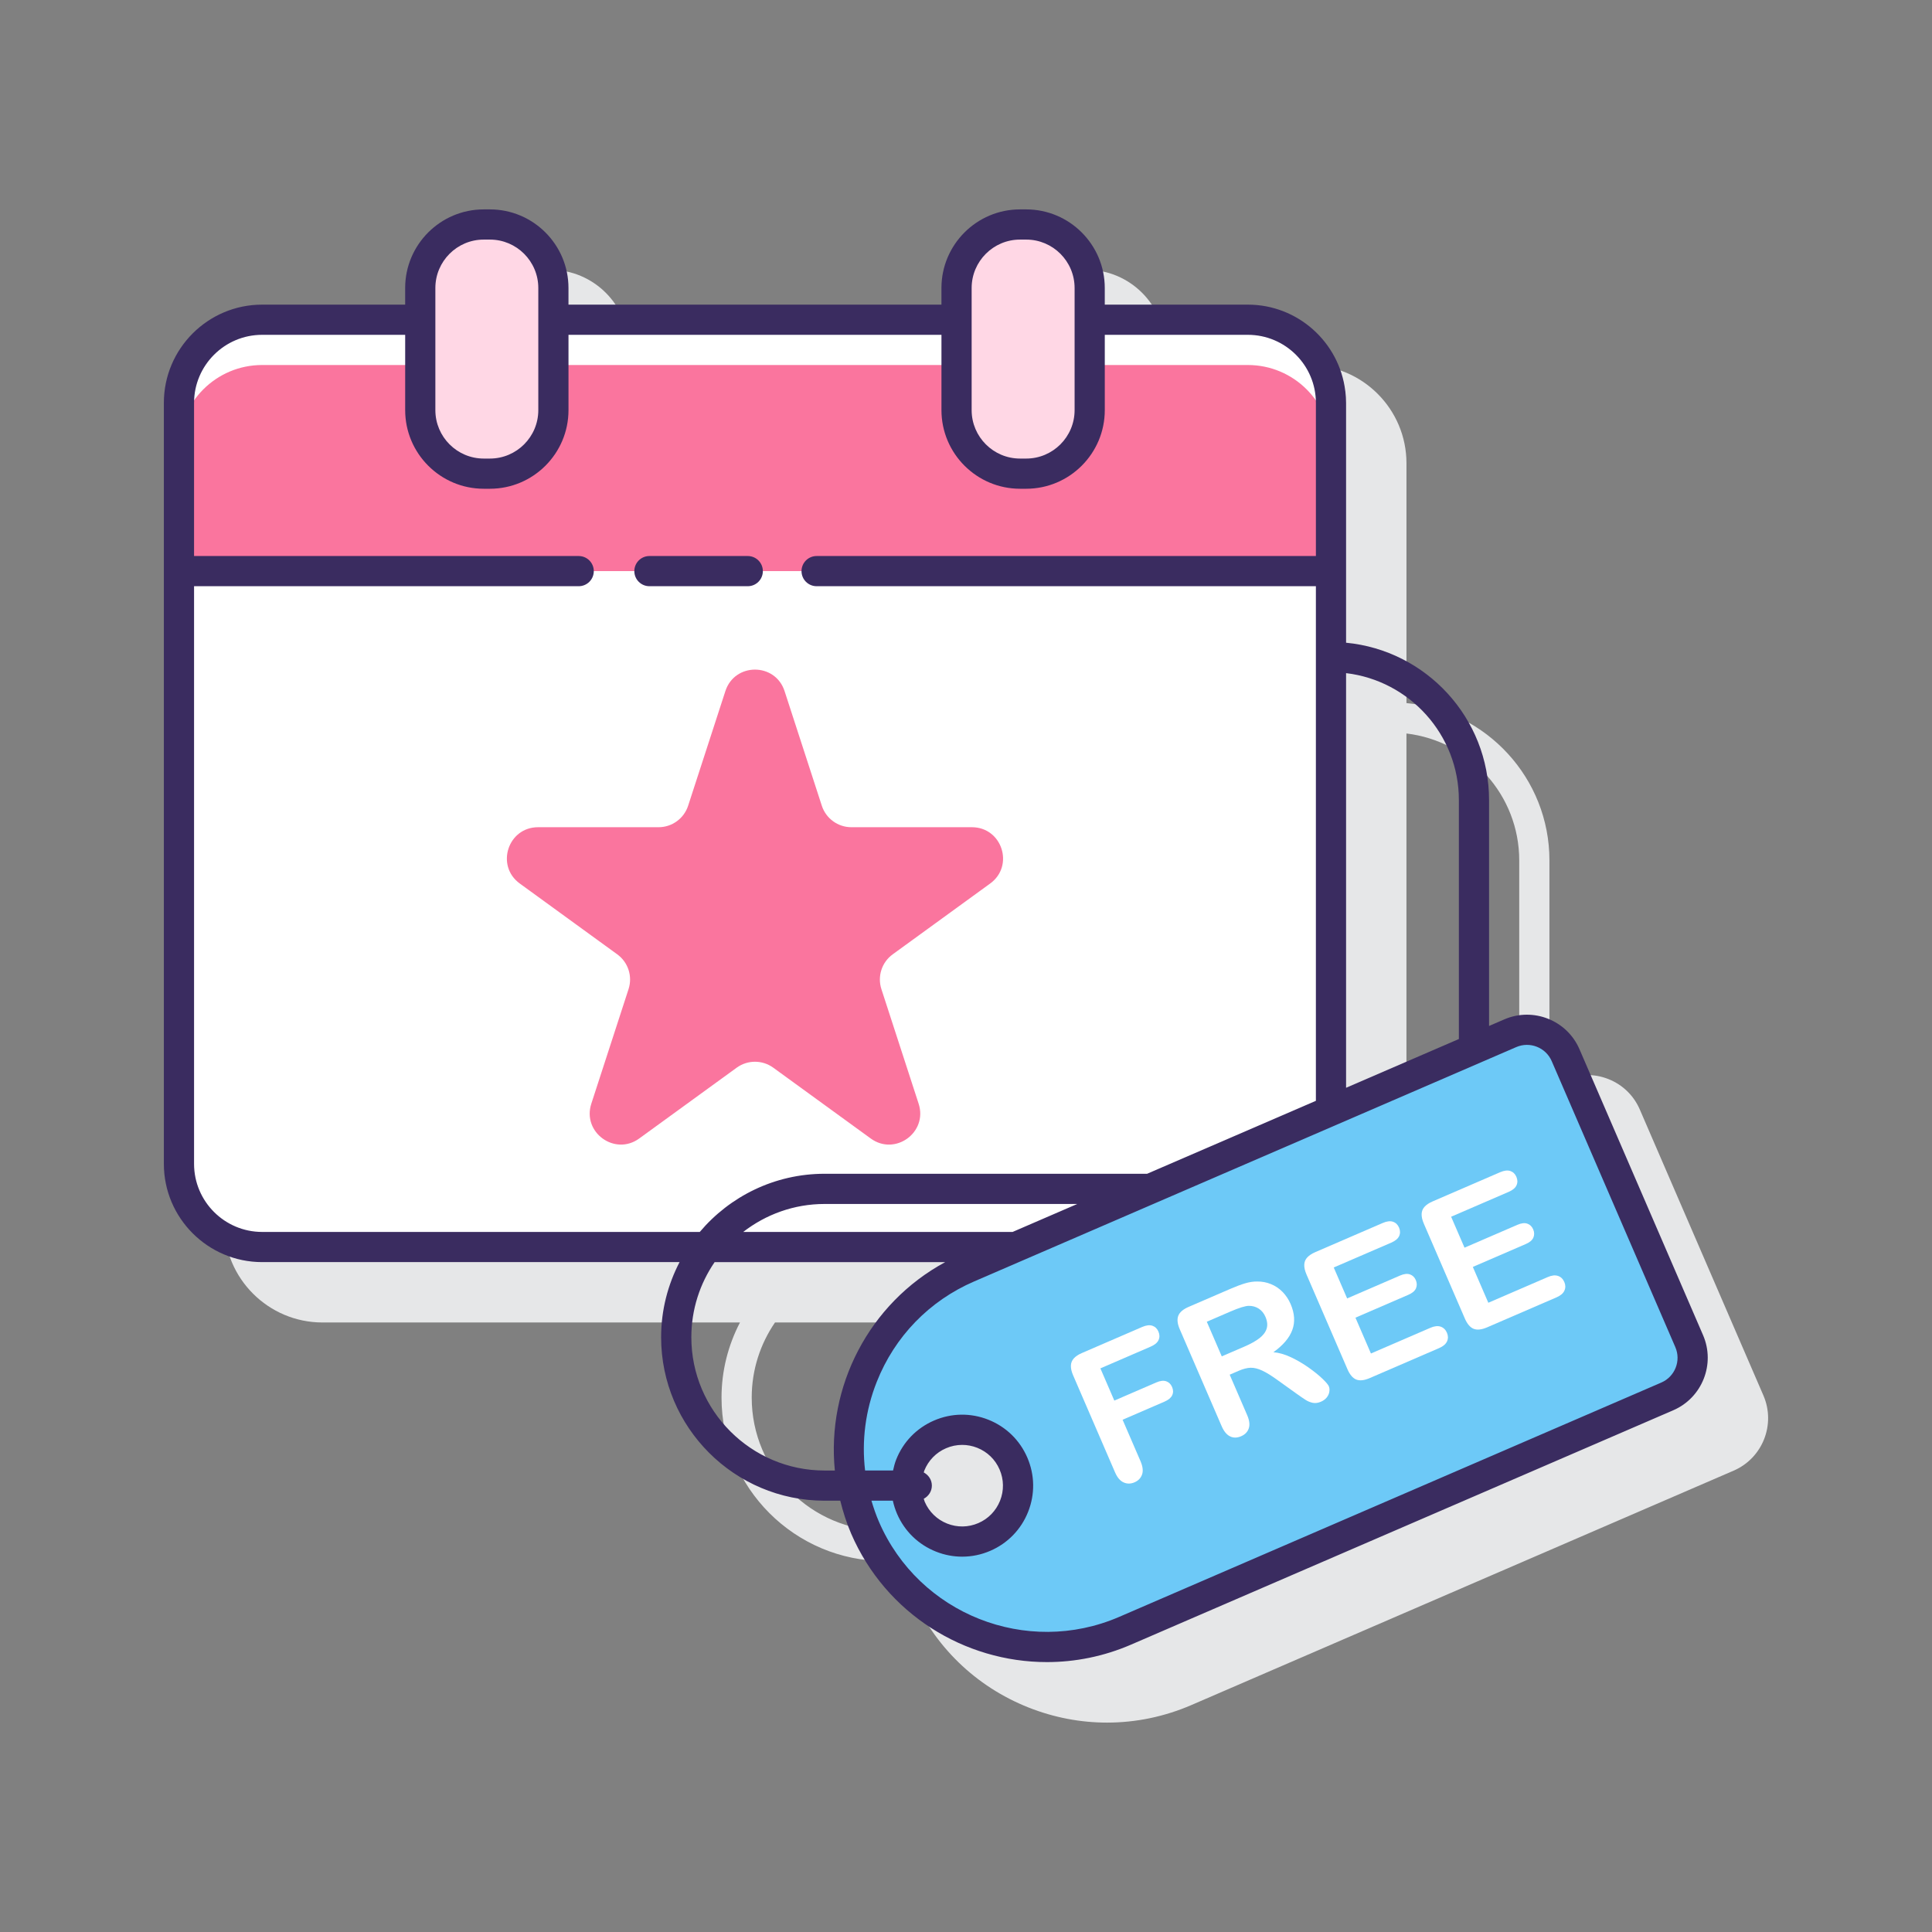 <svg id="Layer_1" enable-background="new 0 0 128 128" height="512" viewBox="0 0 128 128" width="512" xmlns="http://www.w3.org/2000/svg"><rect x="0" y="0" width="128" height="128" fill="#808080" stroke="none"/><path d="m116.832 92.457-8.19-18.948c-.401-.928-1.14-1.645-2.08-2.017-.938-.371-1.97-.356-2.896.044l-1.012.437v-14.97c0-5.437-4.165-9.916-9.472-10.422v-4.745-11.144c0-3.589-2.92-6.509-6.51-6.509h-9.477v-1.102c0-2.872-2.336-5.208-5.208-5.208h-.405c-2.872 0-5.208 2.336-5.208 5.208v1.102h-24.71v-1.102c0-2.872-2.336-5.208-5.208-5.208h-.405c-2.872 0-5.208 2.336-5.208 5.208v1.102h-9.477c-3.59 0-6.51 2.92-6.51 6.509v11.146 39.271c0 3.589 2.92 6.509 6.51 6.509h27.659c-.776 1.492-1.222 3.182-1.222 4.978 0 5.972 4.858 10.83 10.83 10.83h1.035c.186.739.418 1.47.726 2.184 1.495 3.458 4.248 6.128 7.751 7.517 1.684.667 3.442 1 5.201 1 1.899 0 3.798-.389 5.594-1.166l35.919-15.527c1.916-.828 2.801-3.061 1.973-4.977zm-51.629 9.097c.239-.693.748-1.29 1.472-1.603.349-.15.711-.222 1.068-.222 1.045 0 2.043.61 2.483 1.629.591 1.367-.041 2.96-1.407 3.551-1.368.589-2.961-.041-3.552-1.407-.029-.067-.042-.137-.065-.205.315-.168.537-.49.537-.872s-.221-.702-.536-.871zm35.45-44.55v15.834l-7.472 3.23v-27.472c4.201.498 7.472 4.076 7.472 8.408zm-42.02 44.421c-4.869 0-8.83-3.961-8.83-8.83 0-1.846.571-3.559 1.543-4.978h15.27c-2.909 1.572-5.154 4.085-6.388 7.195-.846 2.134-1.148 4.391-.921 6.612h-.674z" fill="#e6e7e8"/><path d="m88.182 73.59v-35.752h-76.325v39.271c0 3.043 2.466 5.509 5.509 5.509h49.929z" fill="#fff"/><path d="m82.672 21.183h-10.477v5.99c0 2.324-1.884 4.208-4.208 4.208h-.406c-2.324 0-4.208-1.884-4.208-4.208v-5.99h-26.71v5.99c0 2.324-1.884 4.208-4.208 4.208h-.406c-2.324 0-4.208-1.884-4.208-4.208v-5.99h-10.475c-3.043 0-5.509 2.466-5.509 5.509v11.146h76.324v-11.146c.001-3.042-2.466-5.509-5.509-5.509z" fill="#fa759e"/><path d="m36.664 21.183h26.71v3h-26.71z" fill="#fff"/><path d="m27.843 21.183h-10.477c-3.043 0-5.509 2.466-5.509 5.509v3c0-3.043 2.466-5.509 5.509-5.509h10.477z" fill="#fff"/><path d="m82.672 21.183h-10.477v3h10.477c3.043 0 5.509 2.466 5.509 5.509v-3c0-3.042-2.466-5.509-5.509-5.509z" fill="#fff"/><path d="m32.457 14.874h-.406c-2.324 0-4.208 1.884-4.208 4.208v8.092c0 2.324 1.884 4.208 4.208 4.208h.406c2.324 0 4.208-1.884 4.208-4.208v-8.092c-.001-2.324-1.885-4.208-4.208-4.208z" fill="#ffd7e5"/><path d="m67.988 14.874h-.406c-2.324 0-4.208 1.884-4.208 4.208v8.092c0 2.324 1.884 4.208 4.208 4.208h.406c2.324 0 4.208-1.884 4.208-4.208v-8.092c-.001-2.324-1.884-4.208-4.208-4.208z" fill="#ffd7e5"/><path d="m51.98 45.788 2.467 7.592c.276.85 1.068 1.425 1.961 1.425h7.982c1.998 0 2.828 2.556 1.212 3.73l-6.458 4.692c-.723.525-1.025 1.456-.749 2.305l2.467 7.592c.617 1.9-1.557 3.48-3.173 2.305l-6.458-4.692c-.723-.525-1.701-.525-2.424 0l-6.458 4.692c-1.616 1.174-3.79-.406-3.173-2.305l2.467-7.592c.276-.85-.026-1.78-.749-2.305l-6.458-4.692c-1.616-1.174-.786-3.73 1.212-3.73h7.982c.893 0 1.685-.575 1.961-1.425l2.467-7.592c.617-1.9 3.305-1.9 3.922 0z" fill="#fa759e"/><path d="m100.062 68.455-35.92 15.527c-6.644 2.872-9.702 10.587-6.83 17.231 2.872 6.644 10.587 9.702 17.231 6.83l35.92-15.527c1.412-.61 2.062-2.25 1.451-3.662l-8.19-18.948c-.611-1.412-2.25-2.062-3.662-1.451zm-34.846 33.373c-1.876.811-4.055-.053-4.866-1.929s.053-4.055 1.929-4.865c1.876-.811 4.055.052 4.866 1.929.81 1.875-.053 4.054-1.929 4.865z" fill="#6dc9f7"/><g fill="#fff"><path d="m76.234 89.218-3.33 1.44.923 2.135 2.784-1.204c.258-.111.476-.137.652-.076.178.062.308.188.391.381.084.194.086.375.006.545-.08.169-.246.309-.5.419l-2.785 1.204 1.189 2.75c.15.35.184.643.1.879-.084.237-.25.409-.497.516-.25.108-.491.111-.722.008-.232-.103-.423-.327-.572-.672l-2.775-6.422c-.105-.242-.154-.456-.148-.642.005-.185.069-.345.193-.482.123-.136.304-.256.544-.359l3.985-1.723c.269-.116.495-.144.678-.08.183.063.315.19.399.385.085.197.089.384.009.56s-.255.322-.524.438z"/><path d="m82.062 90.821-.592.256 1.159 2.681c.152.353.187.647.103.881-.082.234-.25.405-.5.514-.27.117-.517.12-.74.009-.223-.11-.408-.335-.554-.673l-2.776-6.422c-.157-.363-.189-.663-.096-.897.092-.234.32-.429.685-.586l2.75-1.188c.379-.164.71-.288.994-.373s.555-.124.813-.119c.31-.003.609.054.898.172.29.118.545.291.768.517.221.227.398.491.53.795.269.623.308 1.196.117 1.719-.19.524-.608 1.017-1.255 1.481.369.03.758.141 1.165.334.408.193.795.419 1.161.677.366.259.67.504.912.734.241.231.385.4.432.506.047.11.06.234.035.373-.022.139-.082.266-.176.38-.095.116-.223.208-.381.276-.189.082-.368.106-.536.073s-.328-.098-.479-.195c-.152-.096-.365-.243-.64-.44l-1.165-.834c-.422-.309-.775-.53-1.061-.663-.285-.134-.543-.197-.775-.192-.231.007-.497.074-.796.204zm-.549-3.926-1.559.674.991 2.294 1.515-.654c.405-.176.732-.358.979-.548.246-.19.406-.401.479-.633s.046-.497-.082-.792c-.1-.231-.247-.41-.44-.536-.194-.125-.414-.187-.661-.184-.233.002-.64.128-1.222.379z"/><path d="m92.174 82.328-3.81 1.646.887 2.05 3.508-1.517c.258-.111.475-.137.652-.075.178.061.307.186.389.375.082.19.086.372.014.545-.074.174-.242.317-.504.431l-3.508 1.516 1.026 2.374 3.94-1.703c.266-.115.492-.139.68-.075.189.065.328.201.416.405.085.197.088.387.006.568s-.255.33-.521.445l-4.594 1.986c-.369.159-.668.192-.9.099-.231-.093-.426-.322-.584-.687l-2.712-6.274c-.104-.242-.155-.456-.148-.642.005-.185.069-.345.193-.482.123-.136.305-.256.544-.359l4.463-1.929c.27-.117.496-.144.678-.081.184.063.316.191.4.385.085.197.088.385.009.561s-.254.321-.524.438z"/><path d="m99.95 78.966-3.809 1.646.887 2.05 3.507-1.516c.259-.112.476-.137.653-.076s.307.187.389.376.086.372.014.545c-.074.174-.242.317-.504.43l-3.508 1.516 1.026 2.374 3.939-1.703c.267-.115.493-.14.681-.074.189.064.327.2.416.405.085.197.088.387.005.569-.081.182-.254.329-.521.444l-4.594 1.986c-.369.159-.668.191-.9.099-.231-.094-.427-.323-.584-.688l-2.712-6.273c-.105-.243-.155-.457-.148-.642.005-.185.069-.346.193-.482.123-.137.305-.256.544-.359l4.463-1.93c.27-.116.495-.144.678-.08.183.063.315.19.399.385.085.197.089.384.009.56-.078.176-.252.321-.523.438z"/></g><path d="m50.541 37.838c0-.552-.447-1-1-1h-6.515c-.553 0-1 .448-1 1s.447 1 1 1h6.515c.553 0 1-.447 1-1z" fill="#3a2c60"/><path d="m112.832 88.457-8.19-18.948c-.828-1.915-3.062-2.8-4.977-1.973l-1.011.437v-14.969c0-5.437-4.166-9.916-9.473-10.422v-4.745-11.145c0-.255-.018-.505-.047-.753-.002-.015-.005-.029-.007-.044-.395-3.214-3.136-5.712-6.455-5.712h-9.478v-1.102c0-2.872-2.336-5.208-5.207-5.208h-.406c-2.872 0-5.208 2.336-5.208 5.208v1.102h-24.71v-1.102c0-2.872-2.336-5.208-5.207-5.208h-.406c-2.871 0-5.207 2.336-5.207 5.208v1.102h-9.478c-3.589 0-6.509 2.92-6.509 6.509v8.974 2.172 39.271c0 3.589 2.92 6.509 6.509 6.509h27.658c-.776 1.492-1.222 3.182-1.222 4.977 0 5.972 4.858 10.83 10.83 10.83h1.039c.184.735.412 1.466.722 2.184 2.301 5.322 7.508 8.509 12.968 8.509 1.865 0 3.76-.372 5.577-1.158l35.921-15.526c1.917-.829 2.802-3.061 1.974-4.977zm-16.178-35.453v15.834l-7.473 3.23v-27.471c4.202.497 7.473 4.075 7.473 8.407zm-32.28-33.923c0-1.769 1.439-3.208 3.208-3.208h.406c1.769 0 3.207 1.439 3.207 3.208v8.092c0 1.769-1.438 3.208-3.207 3.208h-.406c-1.769 0-3.208-1.439-3.208-3.208zm-35.53 0c0-1.769 1.438-3.208 3.207-3.208h.406c1.769 0 3.207 1.439 3.207 3.208v8.092c0 1.769-1.438 3.208-3.207 3.208h-.406c-1.769 0-3.207-1.439-3.207-3.208zm-11.478 62.538c-2.486 0-4.509-2.023-4.509-4.509v-38.272h25.483c.553 0 1-.448 1-1s-.447-1-1-1h-25.483v-1.172-8.974c0-2.486 2.022-4.509 4.509-4.509h9.478v4.99c0 2.872 2.336 5.208 5.207 5.208h.406c2.871 0 5.207-2.336 5.207-5.208v-4.99h24.71v4.99c0 2.872 2.336 5.208 5.208 5.208h.406c2.871 0 5.207-2.336 5.207-5.208v-4.99h9.478c2.486 0 4.509 2.022 4.509 4.509v8.974 1.172h-33.079c-.553 0-1 .448-1 1s.447 1 1 1h33.078v34.094l-11.181 4.833h-21.367c-3.314 0-6.282 1.5-8.27 3.853h-28.997zm49.722 0h-17.847c1.493-1.157 3.361-1.853 5.391-1.853h16.741zm-12.455 15.807c-4.869 0-8.83-3.961-8.83-8.83 0-1.845.571-3.559 1.543-4.977h15.276c-5.065 2.742-7.866 8.258-7.311 13.807zm55.433-5.828-35.92 15.526c-6.125 2.646-13.267-.18-15.916-6.309-.197-.456-.355-.921-.494-1.39h1.417c.065.295.157.586.279.87.498 1.153 1.415 2.042 2.582 2.505.562.223 1.148.333 1.734.333.633 0 1.265-.129 1.863-.388 1.153-.499 2.043-1.416 2.505-2.583.463-1.167.443-2.445-.055-3.598s-1.415-2.042-2.582-2.505c-1.168-.463-2.444-.444-3.598.055s-2.043 1.416-2.505 2.583c-.094.238-.155.482-.209.728h-1.852c-.234-1.97.021-3.979.773-5.875 1.191-3.006 3.482-5.368 6.45-6.651l35.919-15.527c.904-.39 1.957.026 2.348.931l8.19 18.948c.392.904-.025 1.956-.929 2.347zm-48.864 5.956c.014-.039.019-.08.034-.119.267-.67.777-1.198 1.439-1.484.344-.149.707-.223 1.071-.223.337 0 .674.064.996.191.671.266 1.197.777 1.483 1.439s.298 1.396.032 2.067c-.267.67-.777 1.198-1.439 1.484-.663.287-1.396.297-2.067.032-.671-.266-1.197-.777-1.483-1.439-.029-.067-.042-.137-.066-.205.315-.168.536-.489.536-.871.001-.383-.221-.704-.536-.872z" fill="#3a2c60"/></svg>